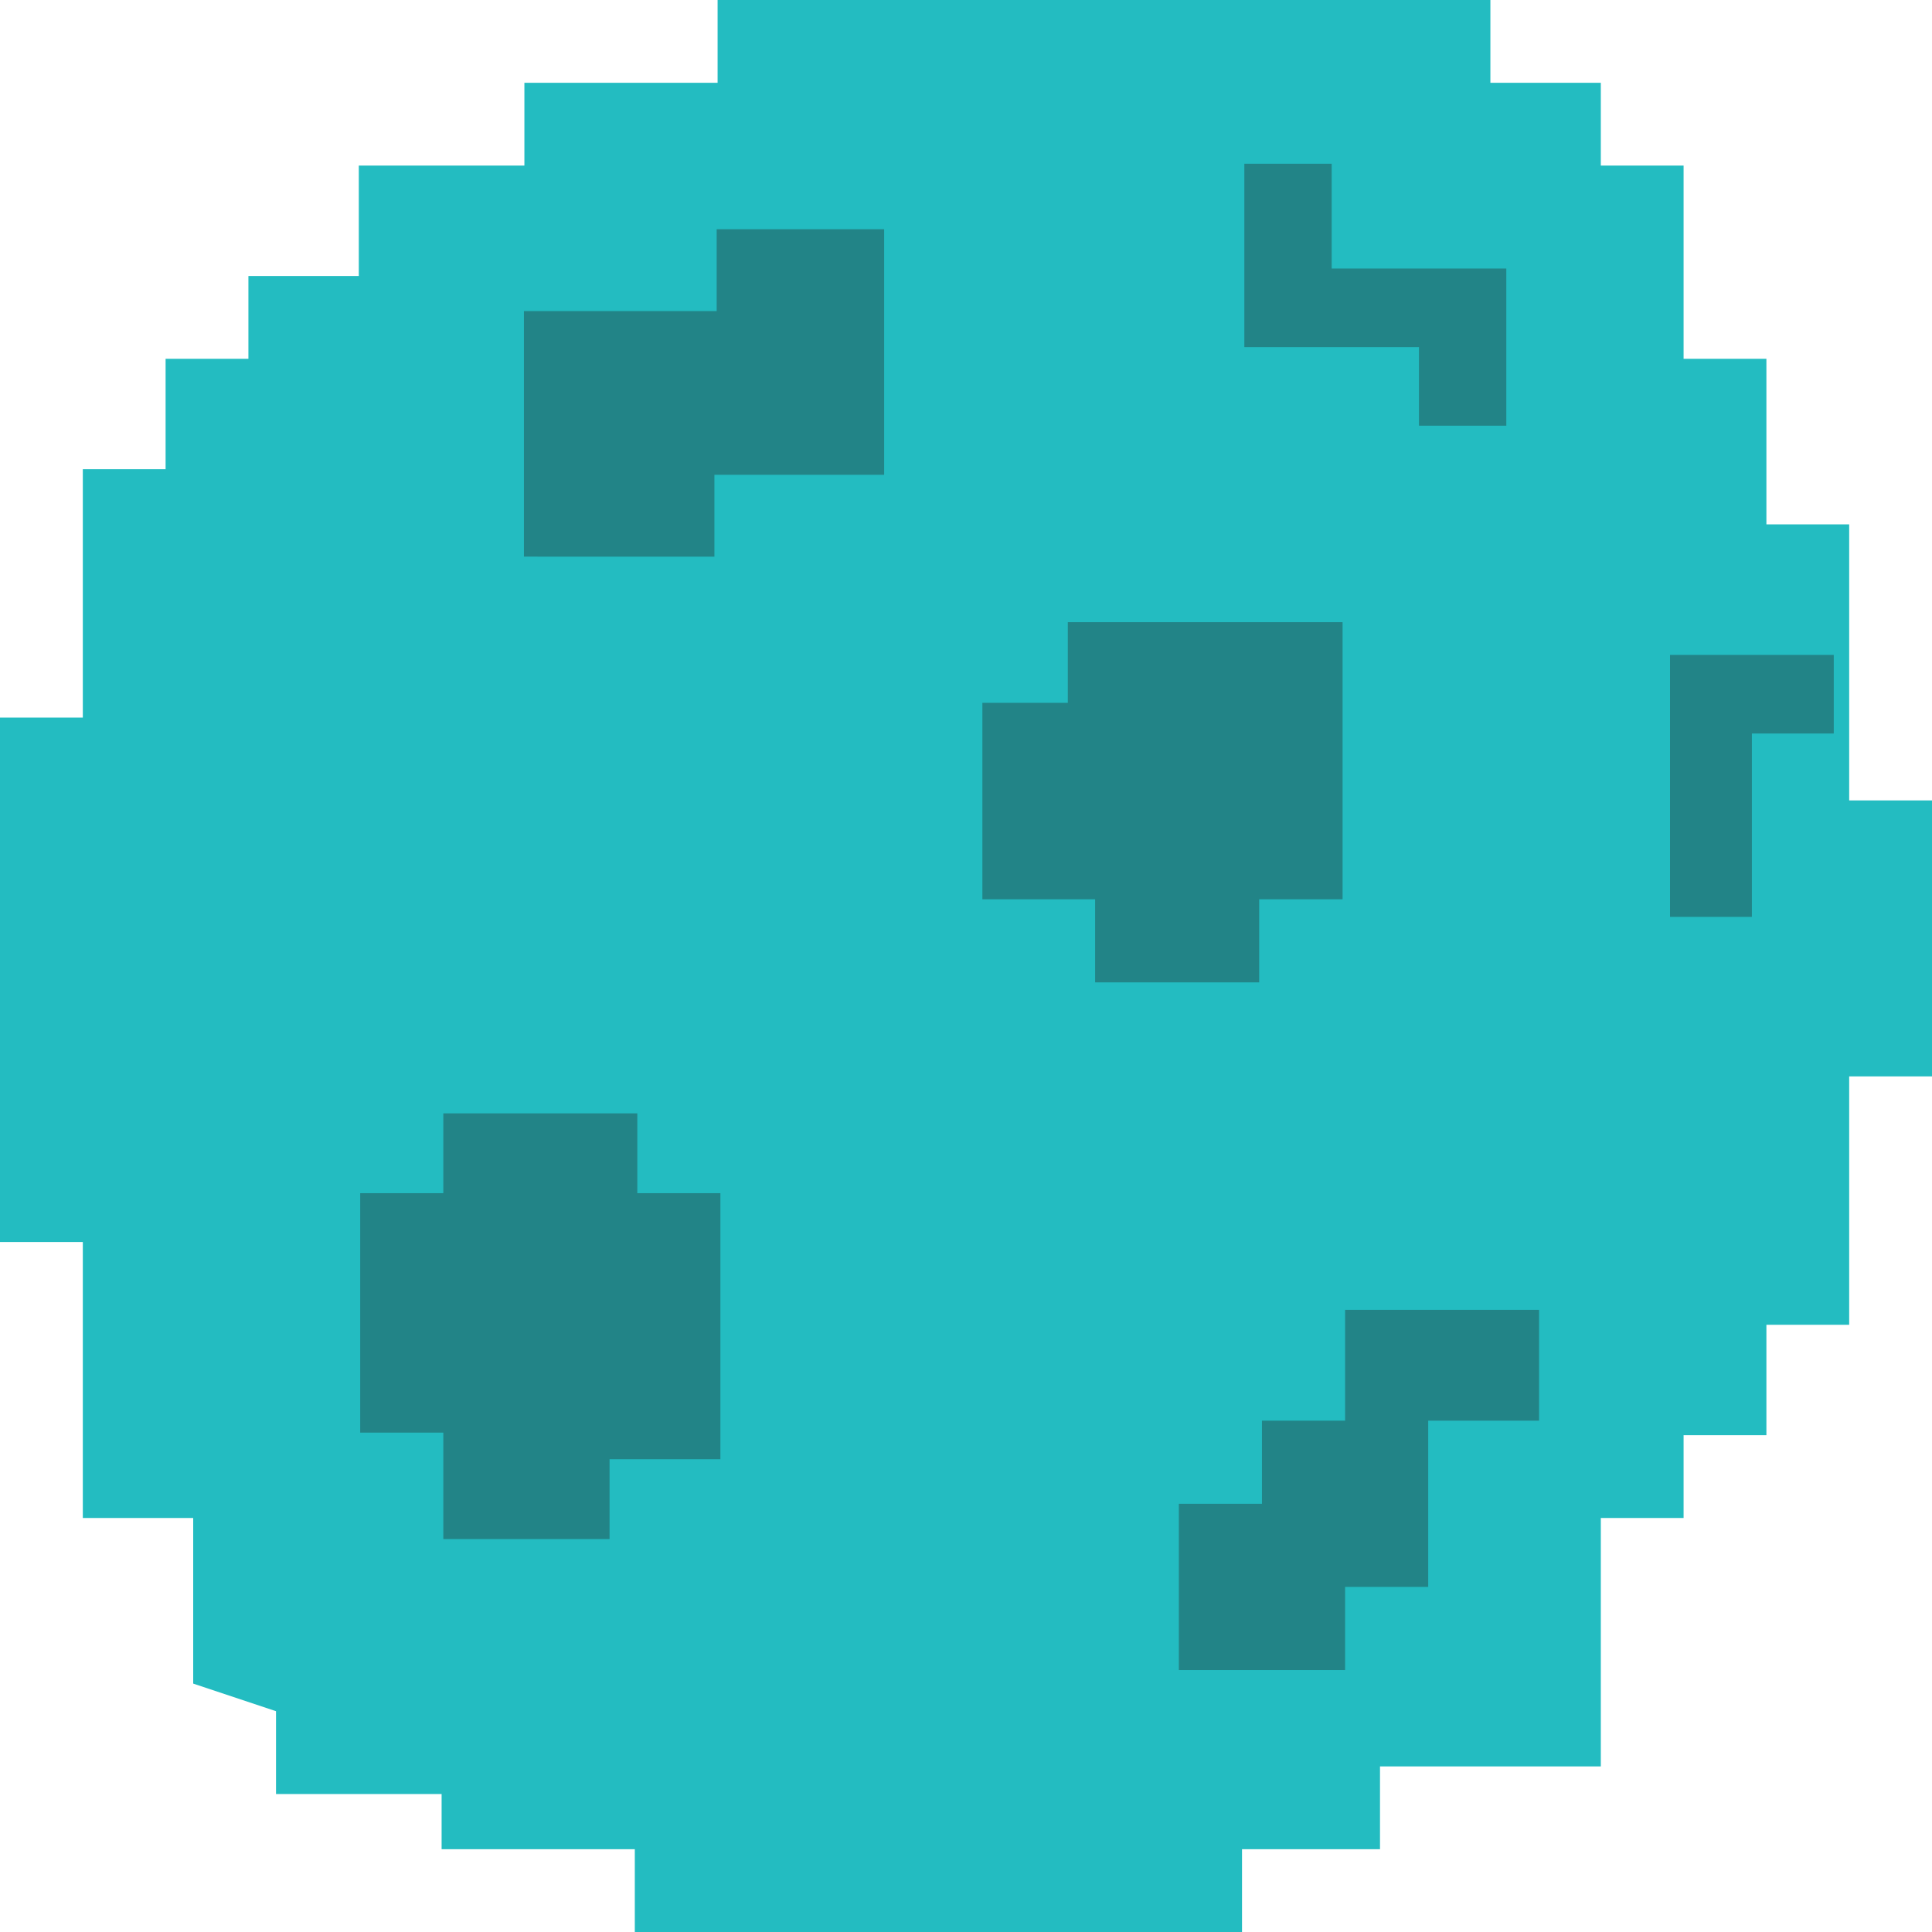 <?xml version="1.0" encoding="UTF-8"?>
<svg width="59px" height="59px" viewBox="0 0 59 59" version="1.1" xmlns="http://www.w3.org/2000/svg" xmlns:xlink="http://www.w3.org/1999/xlink">
    <!-- Generator: Sketch 49.3 (51167) - http://www.bohemiancoding.com/sketch -->
    <title>Meteor2</title>
    <desc>Created with Sketch.</desc>
    <defs></defs>
    <g id="Page-1" stroke="none" stroke-width="1" fill="none" fill-rule="evenodd">
        <g id="Stream@2x-Copy" transform="translate(-558, -201)">
            <g id="Meteor2" transform="translate(587.5, 230.5) rotate(-90) translate(-587.5, -230.5) translate(558, 201)">
                <polygon id="Path-9" fill="#23BCC1" points="0 19.386 2.529 19.386 2.529 13.486 4.214 13.486 4.214 8.429 6.743 8.429 7.586 5.9 12.643 5.9 12.643 2.529 21.071 2.529 21.071 0 37.086 0 37.086 2.529 44.671 2.529 44.671 5.057 48.043 5.057 48.043 7.586 50.571 7.586 50.571 10.957 53.943 10.957 53.943 16.014 56.471 16.014 56.471 21.914 59 21.914 59 45.514 56.471 45.514 56.471 48.886 53.943 48.886 53.943 51.414 48.043 51.414 48.043 53.943 42.986 53.943 42.986 56.471 34.557 56.471 34.557 59 26.129 59 26.129 56.471 18.543 56.471 18.543 53.943 15.171 53.943 15.171 51.414 12.643 51.414 12.643 48.886 5.057 48.886 5.057 42.143 2.529 42.143 2.529 37.929 0 37.929"></polygon>
                <polygon id="Path-10" fill="#228487" points="12 13.538 12 18.615 14.438 18.615 14.438 22 22.562 22 22.562 19.462 25 19.462 25 13.538 22.562 13.538 22.562 11 15.25 11 15.25 13.538"></polygon>
                <polygon id="Path-11" fill="#228487" points="8 36 13.077 36 13.077 38.538 15.615 38.538 15.615 41.077 19 41.077 19 47 15.615 47 15.615 43.615 10.538 43.615 10.538 41.077 8 41.077"></polygon>
                <polygon id="Path-12" fill="#228487" points="31 51 39 51 39 56 36.6 56 36.6 53.5 31 53.5"></polygon>
                <polygon id="Path-13" fill="#228487" points="29 33.443 31.538 33.443 31.538 30 37.537 30 37.537 32.609 40 32.609 40 41 31.538 41 31.538 38.453 29 38.453"></polygon>
                <polygon id="Path-14" fill="#228487" points="42.001 16 49.5 16 49.5 21.886 52 21.886 52 27 49.499 27 44.5 27 44.5 21.817 42 21.817"></polygon>
                <polygon id="Path-15" fill="#228487" points="48.4 38 48.4 43.333 46 43.333 46 46 50.8 46 50.8 40.667 54 40.667 54 38"></polygon>
            </g>
        </g>
    </g>
</svg>